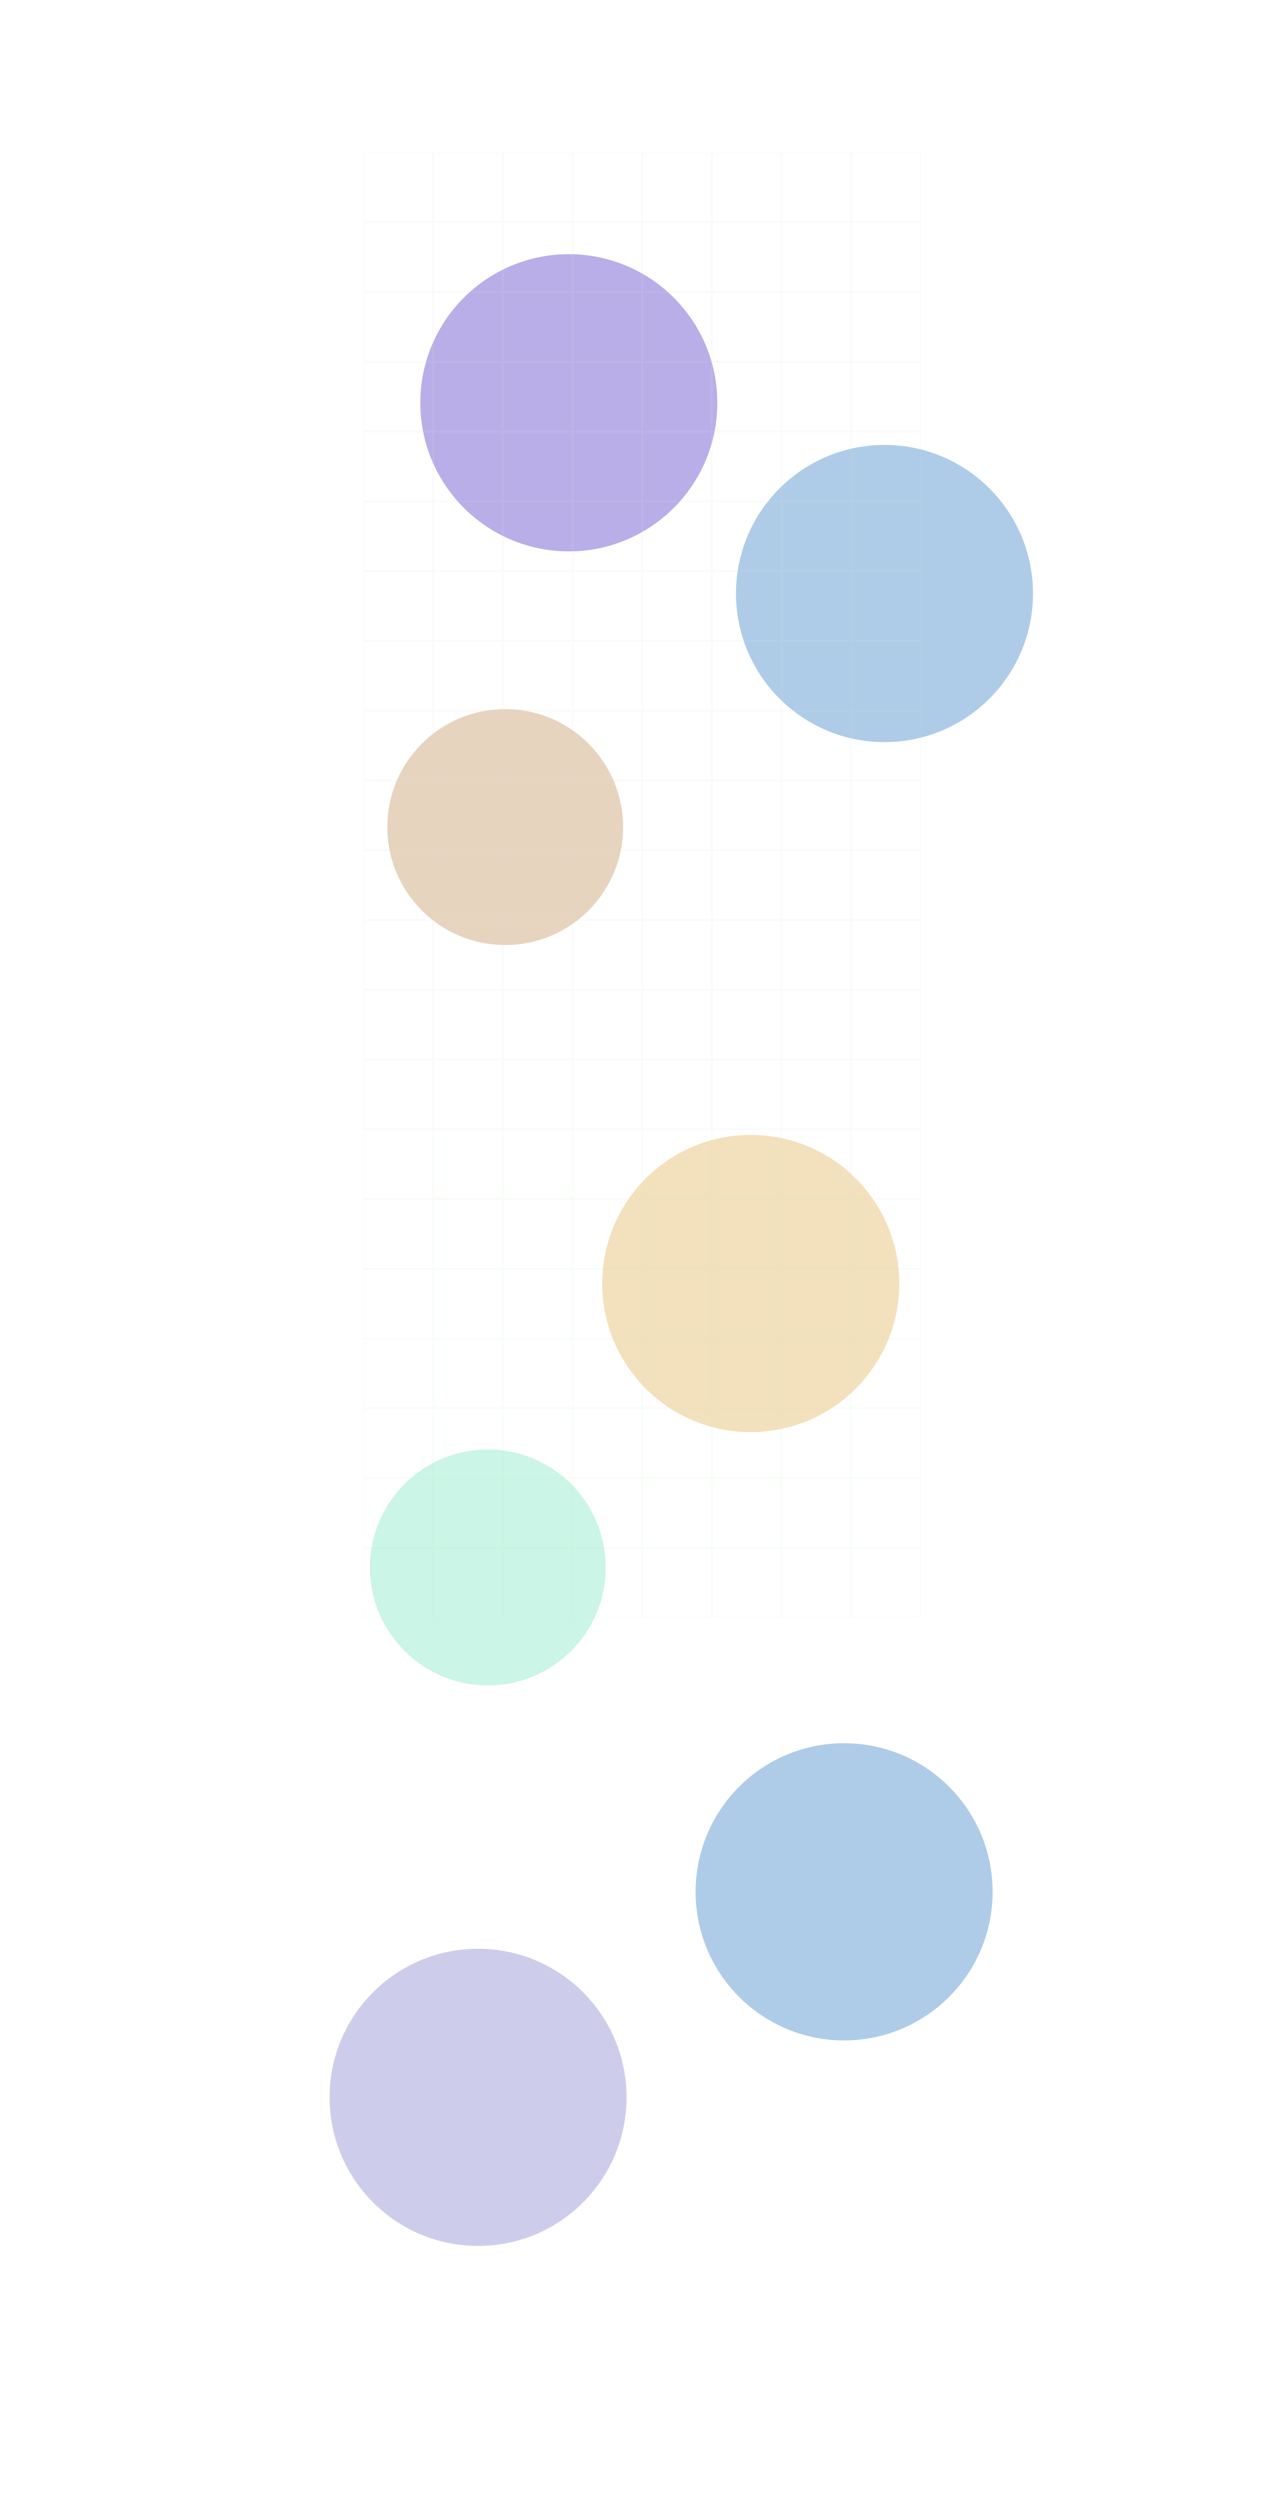 <svg width="2964" height="5754" viewBox="0 0 2964 5754" fill="none" xmlns="http://www.w3.org/2000/svg">
<rect width="2560" height="5338" transform="translate(0 351)" fill="white"/>
<g filter="url(#filter0_f_1695_8424)">
<circle cx="1310" cy="927" r="342" fill="#BAAEE8"/>
</g>
<g filter="url(#filter1_f_1695_8424)">
<circle cx="2037" cy="1366" r="342" fill="#AECCE8"/>
</g>
<g filter="url(#filter2_f_1695_8424)">
<circle cx="1163.5" cy="1903.5" r="271.5" fill="#E6D4BF"/>
</g>
<g filter="url(#filter3_f_1695_8424)">
<circle cx="1729" cy="2954" r="342" fill="#F3E0BC"/>
</g>
<g filter="url(#filter4_f_1695_8424)">
<circle cx="1944" cy="4354" r="342" fill="#AECCE8"/>
</g>
<g filter="url(#filter5_f_1695_8424)">
<circle cx="1101" cy="4827" r="342" fill="#CDCDEB"/>
</g>
<g filter="url(#filter6_f_1695_8424)">
<circle cx="1123.5" cy="3607.5" r="271.5" fill="#CBF5E6"/>
</g>
<path opacity="0.14" fill-rule="evenodd" clip-rule="evenodd" d="M837 2599H2121V3723H837V2599ZM839.006 2601.01H995.494V2757.56H839.006V2601.01ZM999.506 2601.01H1155.99V2757.56H999.506V2601.01ZM1316.49 2601.01H1160.01V2757.56H1316.49V2601.01ZM1320.51 2601.01H1476.99V2757.56H1320.51V2601.01ZM1637.49 2601.01H1481.01V2757.56H1637.49V2601.01ZM1641.51 2601.01H1797.99V2757.56H1641.51V2601.01ZM1958.49 2601.01H1802.01V2757.56H1958.49V2601.01ZM1962.51 2601.01H2118.99V2757.56H1962.51V2601.01ZM995.494 2761.58H839.006V2918.14H995.494V2761.58ZM999.506 2761.58H1155.99V2918.14H999.506V2761.58ZM1316.49 2761.58H1160.01V2918.14H1316.49V2761.58ZM1320.51 2761.58H1476.99V2918.14H1320.51V2761.58ZM1637.49 2761.58H1481.01V2918.14H1637.49V2761.58ZM1641.51 2761.58H1797.99V2918.14H1641.51V2761.58ZM1958.49 2761.58H1802.01V2918.14H1958.49V2761.58ZM1962.51 2761.58H2118.99V2918.14H1962.51V2761.58ZM995.494 2922.15H839.006V3078.71H995.494V2922.15ZM999.506 2922.15H1155.99V3078.71H999.506V2922.15ZM1316.49 2922.15H1160.01V3078.71H1316.49V2922.15ZM1320.51 2922.15H1476.99V3078.71H1320.51V2922.15ZM1637.49 2922.15H1481.01V3078.71H1637.49V2922.15ZM1641.51 2922.15H1797.99V3078.71H1641.51V2922.15ZM1958.49 2922.15H1802.01V3078.71H1958.49V2922.15ZM1962.51 2922.15H2118.99V3078.71H1962.51V2922.15ZM995.494 3082.72H839.006V3239.28H995.494V3082.72ZM999.506 3082.72H1155.99V3239.28H999.506V3082.72ZM1316.49 3082.72H1160.01V3239.28H1316.49V3082.72ZM1320.51 3082.72H1476.99V3239.28H1320.51V3082.72ZM1637.49 3082.72H1481.01V3239.28H1637.49V3082.72ZM1641.51 3082.72H1797.99V3239.28H1641.51V3082.72ZM1958.49 3082.72H1802.01V3239.28H1958.49V3082.72ZM1962.51 3082.72H2118.99V3239.28H1962.51V3082.72ZM995.494 3243.29H839.006V3399.85H995.494V3243.29ZM999.506 3243.29H1155.99V3399.85H999.506V3243.29ZM1316.49 3243.29H1160.01V3399.85H1316.49V3243.29ZM1320.51 3243.29H1476.99V3399.85H1320.51V3243.29ZM1637.49 3243.29H1481.01V3399.85H1637.49V3243.29ZM1641.51 3243.29H1797.99V3399.85H1641.51V3243.29ZM1958.49 3243.29H1802.01V3399.85H1958.49V3243.29ZM1962.51 3243.29H2118.99V3399.85H1962.51V3243.29ZM995.494 3403.86H839.006V3560.42H995.494V3403.86ZM999.506 3403.86H1155.99V3560.42H999.506V3403.86ZM1316.49 3403.86H1160.01V3560.42H1316.49V3403.86ZM1320.51 3403.86H1476.99V3560.42H1320.51V3403.86ZM1637.49 3403.86H1481.01V3560.42H1637.49V3403.86ZM1641.51 3403.86H1797.99V3560.42H1641.51V3403.86ZM1958.49 3403.86H1802.01V3560.42H1958.49V3403.86ZM1962.51 3403.86H2118.99V3560.42H1962.51V3403.86ZM995.494 3564.44H839.006V3720.99H995.494V3564.44ZM999.506 3564.44H1155.99V3720.99H999.506V3564.44ZM1316.49 3564.44H1160.01V3720.99H1316.49V3564.44ZM1320.51 3564.44H1476.99V3720.99H1320.51V3564.44ZM1637.49 3564.44H1481.01V3720.99H1637.49V3564.44ZM1641.51 3564.44H1797.99V3720.99H1641.51V3564.44ZM1958.49 3564.44H1802.01V3720.99H1958.49V3564.44ZM1962.51 3564.44H2118.99V3720.99H1962.51V3564.44Z" fill="#C3EDC2"/>
<path opacity="0.14" fill-rule="evenodd" clip-rule="evenodd" d="M837 1475H2121V2599H837V1475ZM839.006 1477.01H995.494V1633.56H839.006V1477.01ZM999.506 1477.01H1155.99V1633.56H999.506V1477.01ZM1316.49 1477.01H1160.01V1633.56H1316.49V1477.01ZM1320.51 1477.01H1476.99V1633.56H1320.51V1477.01ZM1637.49 1477.01H1481.01V1633.56H1637.49V1477.01ZM1641.51 1477.01H1797.99V1633.56H1641.51V1477.01ZM1958.49 1477.01H1802.01V1633.56H1958.49V1477.01ZM1962.51 1477.01H2118.99V1633.56H1962.51V1477.01ZM995.494 1637.58H839.006V1794.14H995.494V1637.58ZM999.506 1637.58H1155.99V1794.14H999.506V1637.58ZM1316.49 1637.58H1160.01V1794.14H1316.49V1637.58ZM1320.51 1637.58H1476.99V1794.14H1320.51V1637.58ZM1637.49 1637.58H1481.01V1794.14H1637.49V1637.58ZM1641.51 1637.58H1797.99V1794.14H1641.51V1637.58ZM1958.49 1637.58H1802.01V1794.14H1958.49V1637.58ZM1962.51 1637.58H2118.99V1794.14H1962.51V1637.58ZM995.494 1798.15H839.006V1954.71H995.494V1798.15ZM999.506 1798.15H1155.99V1954.71H999.506V1798.15ZM1316.49 1798.15H1160.01V1954.71H1316.49V1798.15ZM1320.51 1798.15H1476.99V1954.71H1320.51V1798.15ZM1637.49 1798.15H1481.01V1954.71H1637.49V1798.15ZM1641.51 1798.15H1797.99V1954.71H1641.51V1798.15ZM1958.49 1798.15H1802.01V1954.71H1958.49V1798.15ZM1962.51 1798.15H2118.99V1954.71H1962.51V1798.15ZM995.494 1958.72H839.006V2115.28H995.494V1958.72ZM999.506 1958.72H1155.99V2115.28H999.506V1958.72ZM1316.49 1958.72H1160.01V2115.28H1316.49V1958.72ZM1320.51 1958.72H1476.99V2115.28H1320.51V1958.72ZM1637.49 1958.72H1481.01V2115.28H1637.49V1958.72ZM1641.51 1958.72H1797.99V2115.28H1641.51V1958.72ZM1958.49 1958.72H1802.01V2115.28H1958.49V1958.72ZM1962.51 1958.72H2118.99V2115.28H1962.51V1958.72ZM995.494 2119.29H839.006V2275.85H995.494V2119.29ZM999.506 2119.29H1155.99V2275.85H999.506V2119.29ZM1316.49 2119.29H1160.01V2275.85H1316.49V2119.29ZM1320.51 2119.29H1476.99V2275.85H1320.51V2119.29ZM1637.49 2119.29H1481.01V2275.85H1637.49V2119.29ZM1641.51 2119.29H1797.99V2275.85H1641.51V2119.29ZM1958.49 2119.29H1802.01V2275.85H1958.49V2119.29ZM1962.51 2119.29H2118.99V2275.85H1962.51V2119.29ZM995.494 2279.86H839.006V2436.42H995.494V2279.86ZM999.506 2279.86H1155.99V2436.42H999.506V2279.86ZM1316.49 2279.86H1160.01V2436.42H1316.49V2279.86ZM1320.51 2279.86H1476.99V2436.42H1320.51V2279.86ZM1637.49 2279.86H1481.01V2436.42H1637.49V2279.86ZM1641.51 2279.86H1797.99V2436.42H1641.51V2279.86ZM1958.49 2279.86H1802.01V2436.42H1958.49V2279.86ZM1962.51 2279.86H2118.99V2436.42H1962.51V2279.86ZM995.494 2440.44H839.006V2596.99H995.494V2440.44ZM999.506 2440.44H1155.99V2596.99H999.506V2440.44ZM1316.49 2440.44H1160.01V2596.99H1316.49V2440.44ZM1320.51 2440.44H1476.99V2596.99H1320.51V2440.44ZM1637.49 2440.44H1481.01V2596.99H1637.49V2440.44ZM1641.51 2440.44H1797.99V2596.99H1641.51V2440.44ZM1958.49 2440.44H1802.01V2596.99H1958.49V2440.44ZM1962.51 2440.44H2118.99V2596.99H1962.51V2440.44Z" fill="#D9D8D6"/>
<path opacity="0.14" fill-rule="evenodd" clip-rule="evenodd" d="M837 351H2121V1475H837V351ZM839.006 353.007H995.494V509.564H839.006V353.007ZM999.506 353.007H1155.99V509.564H999.506V353.007ZM1316.49 353.007H1160.01V509.564H1316.49V353.007ZM1320.51 353.007H1476.99V509.564H1320.51V353.007ZM1637.49 353.007H1481.01V509.564H1637.49V353.007ZM1641.51 353.007H1797.99V509.564H1641.51V353.007ZM1958.49 353.007H1802.01V509.564H1958.49V353.007ZM1962.51 353.007H2118.99V509.564H1962.51V353.007ZM995.494 513.579H839.006V670.136H995.494V513.579ZM999.506 513.579H1155.99V670.136H999.506V513.579ZM1316.49 513.579H1160.01V670.136H1316.49V513.579ZM1320.51 513.579H1476.99V670.136H1320.51V513.579ZM1637.49 513.579H1481.01V670.136H1637.49V513.579ZM1641.51 513.579H1797.99V670.136H1641.51V513.579ZM1958.49 513.579H1802.01V670.136H1958.49V513.579ZM1962.51 513.579H2118.99V670.136H1962.51V513.579ZM995.494 674.15H839.006V830.707H995.494V674.15ZM999.506 674.15H1155.99V830.707H999.506V674.15ZM1316.49 674.15H1160.01V830.707H1316.49V674.15ZM1320.51 674.15H1476.99V830.707H1320.51V674.15ZM1637.49 674.15H1481.01V830.707H1637.49V674.15ZM1641.51 674.15H1797.99V830.707H1641.51V674.15ZM1958.49 674.15H1802.01V830.707H1958.49V674.15ZM1962.51 674.15H2118.99V830.707H1962.51V674.15ZM995.494 834.721H839.006V991.279H995.494V834.721ZM999.506 834.721H1155.99V991.279H999.506V834.721ZM1316.49 834.721H1160.01V991.279H1316.49V834.721ZM1320.51 834.721H1476.99V991.279H1320.51V834.721ZM1637.49 834.721H1481.01V991.279H1637.49V834.721ZM1641.51 834.721H1797.99V991.279H1641.51V834.721ZM1958.49 834.721H1802.01V991.279H1958.49V834.721ZM1962.51 834.721H2118.99V991.279H1962.51V834.721ZM995.494 995.293H839.006V1151.85H995.494V995.293ZM999.506 995.293H1155.99V1151.85H999.506V995.293ZM1316.49 995.293H1160.01V1151.85H1316.49V995.293ZM1320.51 995.293H1476.99V1151.85H1320.51V995.293ZM1637.49 995.293H1481.01V1151.85H1637.49V995.293ZM1641.51 995.293H1797.99V1151.85H1641.51V995.293ZM1958.49 995.293H1802.01V1151.85H1958.49V995.293ZM1962.51 995.293H2118.99V1151.85H1962.51V995.293ZM995.494 1155.86H839.006V1312.42H995.494V1155.86ZM999.506 1155.86H1155.99V1312.42H999.506V1155.86ZM1316.49 1155.86H1160.01V1312.42H1316.49V1155.86ZM1320.51 1155.86H1476.99V1312.42H1320.51V1155.86ZM1637.49 1155.86H1481.01V1312.42H1637.49V1155.86ZM1641.51 1155.86H1797.99V1312.42H1641.51V1155.86ZM1958.49 1155.86H1802.01V1312.42H1958.49V1155.86ZM1962.51 1155.86H2118.99V1312.42H1962.51V1155.86ZM995.494 1316.44H839.006V1472.99H995.494V1316.44ZM999.506 1316.44H1155.99V1472.99H999.506V1316.44ZM1316.49 1316.44H1160.01V1472.99H1316.49V1316.44ZM1320.51 1316.44H1476.99V1472.99H1320.51V1316.44ZM1637.49 1316.44H1481.01V1472.99H1637.49V1316.44ZM1641.51 1316.44H1797.99V1472.99H1641.51V1316.44ZM1958.49 1316.44H1802.01V1472.99H1958.49V1316.44ZM1962.51 1316.44H2118.99V1472.99H1962.51V1316.44Z" fill="#D9D8D6"/>
<defs>
<filter id="filter0_f_1695_8424" x="383.1" y="0.1" width="1853.8" height="1853.8" filterUnits="userSpaceOnUse" color-interpolation-filters="sRGB">
<feFlood flood-opacity="0" result="BackgroundImageFix"/>
<feBlend mode="normal" in="SourceGraphic" in2="BackgroundImageFix" result="shape"/>
<feGaussianBlur stdDeviation="292.45" result="effect1_foregroundBlur_1695_8424"/>
</filter>
<filter id="filter1_f_1695_8424" x="1110.1" y="439.1" width="1853.8" height="1853.8" filterUnits="userSpaceOnUse" color-interpolation-filters="sRGB">
<feFlood flood-opacity="0" result="BackgroundImageFix"/>
<feBlend mode="normal" in="SourceGraphic" in2="BackgroundImageFix" result="shape"/>
<feGaussianBlur stdDeviation="292.45" result="effect1_foregroundBlur_1695_8424"/>
</filter>
<filter id="filter2_f_1695_8424" x="307.1" y="1047.1" width="1712.8" height="1712.8" filterUnits="userSpaceOnUse" color-interpolation-filters="sRGB">
<feFlood flood-opacity="0" result="BackgroundImageFix"/>
<feBlend mode="normal" in="SourceGraphic" in2="BackgroundImageFix" result="shape"/>
<feGaussianBlur stdDeviation="292.45" result="effect1_foregroundBlur_1695_8424"/>
</filter>
<filter id="filter3_f_1695_8424" x="802.1" y="2027.1" width="1853.8" height="1853.8" filterUnits="userSpaceOnUse" color-interpolation-filters="sRGB">
<feFlood flood-opacity="0" result="BackgroundImageFix"/>
<feBlend mode="normal" in="SourceGraphic" in2="BackgroundImageFix" result="shape"/>
<feGaussianBlur stdDeviation="292.45" result="effect1_foregroundBlur_1695_8424"/>
</filter>
<filter id="filter4_f_1695_8424" x="1017.1" y="3427.1" width="1853.8" height="1853.8" filterUnits="userSpaceOnUse" color-interpolation-filters="sRGB">
<feFlood flood-opacity="0" result="BackgroundImageFix"/>
<feBlend mode="normal" in="SourceGraphic" in2="BackgroundImageFix" result="shape"/>
<feGaussianBlur stdDeviation="292.45" result="effect1_foregroundBlur_1695_8424"/>
</filter>
<filter id="filter5_f_1695_8424" x="174.1" y="3900.1" width="1853.8" height="1853.8" filterUnits="userSpaceOnUse" color-interpolation-filters="sRGB">
<feFlood flood-opacity="0" result="BackgroundImageFix"/>
<feBlend mode="normal" in="SourceGraphic" in2="BackgroundImageFix" result="shape"/>
<feGaussianBlur stdDeviation="292.45" result="effect1_foregroundBlur_1695_8424"/>
</filter>
<filter id="filter6_f_1695_8424" x="267.1" y="2751.1" width="1712.8" height="1712.8" filterUnits="userSpaceOnUse" color-interpolation-filters="sRGB">
<feFlood flood-opacity="0" result="BackgroundImageFix"/>
<feBlend mode="normal" in="SourceGraphic" in2="BackgroundImageFix" result="shape"/>
<feGaussianBlur stdDeviation="292.45" result="effect1_foregroundBlur_1695_8424"/>
</filter>
</defs>
</svg>
